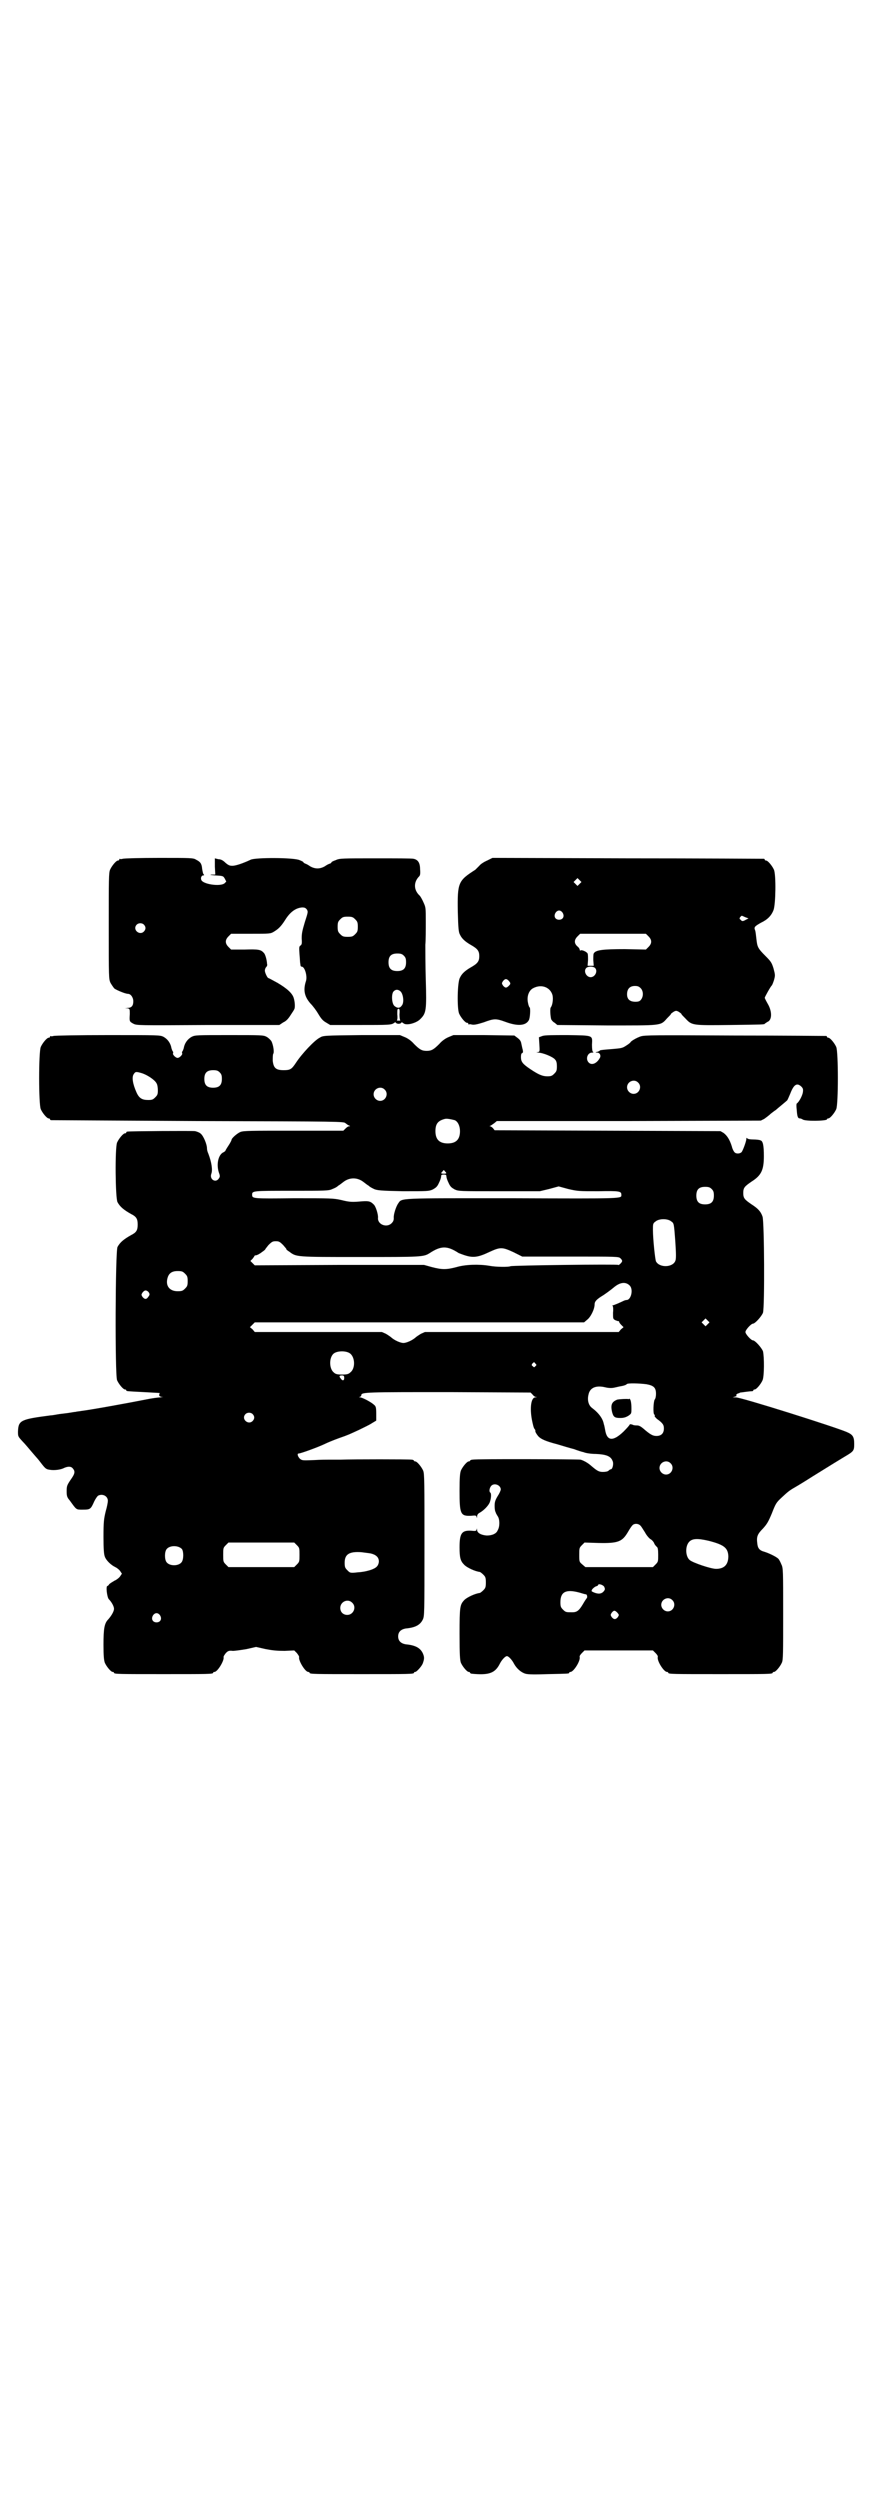 <?xml version="1.0" standalone="no"?>
<!DOCTYPE svg PUBLIC "-//W3C//DTD SVG 20010904//EN"
 "http://www.w3.org/TR/2001/REC-SVG-20010904/DTD/svg10.dtd">
<svg version="1.0" xmlns="http://www.w3.org/2000/svg"
 width="1000pt" height="2850pt" viewBox="0 0 1000 2850"
 preserveAspectRatio="xMidYMid meet">
<g transform="translate(0,2850) scale(0.5,-0.5)"
fill="#000000" stroke="none">
<path d="M280 3742 c-3 -1 -6 -1 -7 0 0 0 -1 0 -1 -2 0 -1 -1 -2 -3 -2 -4 0
-14 -12 -18 -21 -3 -7 -3 -22 -3 -128 0 -119 0 -121 4 -130 3 -5 7 -11 9 -13
6 -4 25 -12 31 -12 6 0 12 -8 12 -17 0 -10 -4 -15 -13 -15 l-6 -1 6 0 c5 -1 5
-2 5 -13 -1 -17 -1 -17 8 -22 8 -4 9 -4 171 -3 l162 0 9 6 c7 3 12 9 17 17 4
6 8 12 8 13 2 2 2 15 -1 25 -3 11 -15 22 -37 35 -11 6 -20 11 -21 11 -2 0 -8
12 -8 17 0 2 1 6 3 8 2 2 3 5 2 7 0 3 -1 9 -2 13 -1 4 -3 10 -5 12 -7 8 -12 9
-44 8 l-31 0 -6 6 c-8 8 -8 16 0 24 l6 6 45 0 c44 0 45 0 53 5 10 6 16 12 25
26 11 18 24 28 39 29 6 0 8 -1 11 -5 3 -5 2 -7 -5 -29 -6 -20 -7 -26 -7 -37 1
-12 0 -14 -3 -16 -3 -2 -3 -4 -2 -20 1 -9 1 -19 2 -22 0 -4 1 -6 3 -6 7 0 13
-21 10 -32 -7 -21 -4 -36 10 -52 6 -6 14 -17 18 -24 6 -10 10 -15 17 -19 l10
-6 66 0 c68 0 74 0 80 5 2 1 3 2 4 0 2 -3 10 -3 12 0 1 2 2 1 5 -1 6 -6 30 0
39 10 13 13 14 20 12 89 -1 33 -1 70 -1 80 1 10 1 34 1 52 0 32 0 33 -5 44 -3
7 -7 14 -9 16 -14 13 -14 31 -1 44 2 2 3 6 2 16 0 15 -5 22 -15 24 -4 1 -42 1
-87 1 -75 0 -82 0 -90 -4 -6 -2 -10 -4 -10 -5 0 -1 -2 -2 -3 -3 -2 0 -8 -3
-12 -6 -5 -3 -11 -5 -17 -5 -6 0 -12 2 -17 5 -4 3 -10 6 -11 6 -2 1 -4 2 -4 3
0 1 -4 3 -9 5 -14 6 -100 6 -111 1 -17 -8 -34 -14 -42 -14 -6 0 -9 1 -16 7 -5
5 -10 8 -16 8 l-8 2 0 -19 1 -18 -9 0 c-5 -1 -1 -1 9 -2 18 -1 18 -1 22 -8 l3
-6 -4 -4 c-10 -8 -50 -2 -53 8 -2 5 1 10 4 10 3 0 3 1 1 3 -1 1 -2 6 -3 12 -1
12 -4 16 -14 21 -6 4 -12 4 -84 4 -43 0 -80 -1 -83 -2z m530 -138 c5 -5 6 -7
6 -17 0 -10 -1 -12 -6 -17 -5 -5 -7 -6 -17 -6 -10 0 -12 1 -17 6 -5 5 -6 7 -6
17 0 10 1 12 6 17 5 5 7 6 17 6 10 0 12 -1 17 -6z m-482 -12 c5 -5 5 -11 0
-16 -10 -10 -27 5 -16 16 4 4 12 4 16 0z m593 -71 c4 -4 5 -7 5 -15 0 -14 -6
-20 -20 -20 -14 0 -20 6 -20 20 0 14 6 20 20 20 8 0 11 -1 15 -5z m-7 -82 c6
-7 8 -26 2 -32 -4 -6 -10 -6 -16 -1 -7 5 -8 29 -2 34 5 5 11 4 16 -1z m-3 -52
c0 -7 1 -13 2 -14 1 0 -1 0 -4 0 -3 0 -5 0 -4 0 1 1 2 6 1 14 0 11 0 13 3 13
2 0 3 -3 2 -13z"/>
<path d="M1111 3738 c-7 -3 -15 -8 -18 -12 -4 -4 -8 -8 -9 -9 -39 -25 -41 -29
-40 -95 1 -40 2 -48 5 -53 4 -9 12 -16 24 -23 16 -9 20 -14 20 -26 0 -12 -4
-17 -20 -26 -12 -7 -20 -14 -24 -23 -6 -9 -7 -70 -2 -82 4 -9 14 -21 18 -21 2
0 3 -1 3 -2 0 -2 1 -2 1 -2 1 1 4 1 7 0 5 -1 11 0 27 5 24 9 28 9 50 1 27 -10
46 -9 53 4 3 5 4 27 2 29 -1 0 -3 5 -4 11 -3 14 2 28 12 33 19 10 39 2 44 -16
2 -9 0 -23 -4 -28 -2 -2 -1 -20 1 -27 1 -2 4 -6 8 -8 l6 -5 112 -1 c127 0 123
-1 138 16 5 5 9 9 9 10 0 1 3 3 6 5 5 3 7 3 12 0 3 -2 6 -4 6 -5 0 -1 4 -5 9
-10 15 -16 15 -16 101 -15 76 1 80 1 80 3 0 0 3 2 6 4 11 4 11 24 1 41 -4 7
-7 13 -7 14 0 2 14 27 16 28 1 1 3 6 5 12 3 11 3 12 -1 27 -4 13 -6 16 -18 28
-18 18 -19 21 -21 39 -1 9 -2 18 -3 20 -3 7 -1 9 13 17 15 7 24 16 29 29 5 13
6 80 1 92 -4 9 -14 21 -18 21 -2 0 -3 1 -3 2 0 1 -1 2 -2 2 -2 0 -142 1 -311
1 l-308 1 -12 -6z m211 -53 l-5 -5 -4 4 -5 5 4 4 5 5 4 -4 5 -5 -4 -4z m-39
-66 c5 -8 1 -16 -8 -16 -9 0 -13 8 -8 16 2 3 5 5 8 5 3 0 6 -2 8 -5z m416 -10
l8 -3 -6 -3 c-7 -4 -9 -4 -12 0 -3 2 -3 3 -1 6 4 4 2 4 11 0z m-220 -44 c8 -8
8 -16 0 -24 l-6 -6 -48 1 c-51 0 -67 -2 -71 -10 -1 -1 -1 -9 -1 -15 l1 -13 -7
0 -7 0 1 13 c0 6 0 13 -1 15 -2 4 -13 9 -16 7 -1 -1 -2 0 -2 2 0 1 -2 5 -5 7
-8 7 -8 15 0 23 l6 6 75 0 75 0 6 -6z m-122 -72 c7 -7 0 -21 -10 -21 -10 0
-17 14 -10 21 2 2 6 3 10 3 4 0 8 -1 10 -3z m-197 -29 c5 -6 5 -7 0 -12 -5 -5
-8 -5 -13 1 -3 5 -3 5 0 10 5 6 8 6 13 1z m301 -17 c6 -6 7 -18 1 -26 -3 -4
-6 -5 -13 -5 -13 0 -19 6 -19 17 0 12 6 19 18 19 6 0 9 -1 13 -5z"/>
<path d="M122 3338 c-3 -1 -6 -1 -7 0 0 0 -1 0 -1 -2 0 -1 -1 -2 -3 -2 -4 0
-14 -12 -18 -21 -5 -11 -5 -131 0 -142 4 -9 14 -21 18 -21 2 0 3 -1 3 -2 0 -1
1 -2 3 -2 1 0 152 -1 334 -2 329 -1 333 -1 337 -5 3 -2 6 -5 8 -5 3 -2 3 -2 0
-2 -2 0 -5 -2 -8 -5 l-5 -5 -113 0 c-99 0 -115 0 -122 -3 -7 -3 -20 -14 -20
-18 0 -1 -3 -7 -7 -13 -4 -6 -7 -11 -7 -12 0 0 -2 -2 -4 -3 -12 -5 -17 -27
-11 -46 3 -8 3 -10 0 -14 -7 -11 -22 -2 -17 11 3 8 1 25 -7 46 -2 4 -3 9 -3
12 0 9 -8 28 -14 33 -3 3 -9 5 -13 6 -6 1 -149 0 -154 -1 -2 0 -3 -1 -3 -2 0
-1 -1 -2 -3 -2 -4 0 -14 -12 -18 -21 -5 -12 -4 -127 1 -136 6 -11 15 -18 31
-27 12 -6 15 -11 15 -24 0 -13 -3 -18 -15 -24 -16 -9 -25 -16 -31 -27 -5 -9
-6 -292 -1 -304 4 -9 14 -21 18 -21 2 0 3 -1 3 -2 0 -2 0 -2 40 -4 19 -1 35
-2 36 -2 0 0 0 -2 -1 -4 0 -3 1 -4 6 -5 5 0 4 0 -3 -1 -4 0 -20 -2 -34 -5 -30
-6 -122 -23 -147 -26 -4 -1 -10 -1 -12 -2 -2 0 -8 -1 -14 -2 -5 -1 -16 -2 -23
-3 -7 -1 -16 -3 -20 -3 -69 -9 -74 -11 -75 -37 0 -11 0 -11 10 -22 6 -6 15
-17 21 -24 6 -7 12 -14 13 -15 1 -1 5 -6 8 -10 10 -13 12 -15 20 -16 10 -2 26
0 33 4 9 4 16 4 20 -1 6 -7 5 -12 -5 -26 -8 -12 -9 -14 -9 -26 0 -11 1 -14 7
-21 16 -22 14 -21 30 -21 17 0 18 1 26 19 3 6 7 12 9 13 10 5 22 -1 22 -12 0
-3 -2 -14 -5 -24 -4 -17 -5 -23 -5 -58 0 -28 1 -40 3 -45 3 -9 15 -20 24 -24
4 -2 9 -6 11 -9 l4 -6 -4 -6 c-2 -3 -8 -8 -13 -10 -5 -3 -10 -6 -12 -8 -1 -2
-3 -4 -4 -4 -4 0 -1 -25 3 -30 7 -7 12 -17 12 -22 0 -6 -6 -16 -13 -24 -9 -9
-11 -21 -11 -58 0 -26 1 -35 3 -41 4 -9 14 -21 18 -21 2 0 3 -1 3 -2 0 -3 12
-3 113 -3 101 0 113 0 113 3 0 1 1 2 3 2 7 0 22 25 21 33 -1 2 2 6 5 10 5 5 7
6 16 5 5 0 19 2 31 4 l22 5 22 -5 c16 -3 26 -4 43 -4 l22 1 6 -6 c3 -4 6 -8 5
-10 -1 -8 14 -33 21 -33 2 0 3 -1 3 -2 0 -3 12 -3 119 -3 107 0 119 0 119 3 0
1 1 2 3 2 3 0 14 12 17 19 4 11 4 15 0 24 -6 12 -17 18 -39 20 -11 2 -17 8
-17 18 0 10 6 16 17 18 22 2 33 8 39 20 4 8 4 12 4 170 0 144 0 163 -3 170 -4
9 -14 21 -18 21 -2 0 -3 1 -3 2 0 0 -2 2 -5 2 -7 1 -134 1 -162 0 -11 0 -23 0
-27 0 -4 0 -19 0 -34 -1 -26 -1 -27 -1 -32 3 -5 5 -7 12 -3 12 5 0 43 14 58
21 8 4 23 10 34 14 23 8 22 8 46 19 10 5 23 11 29 15 l10 6 0 16 c0 14 -1 17
-5 20 -6 6 -27 17 -32 17 -3 0 -3 1 0 1 1 1 3 2 3 4 0 7 11 7 201 7 l185 -1 4
-4 c2 -3 5 -5 7 -6 4 0 4 -1 0 -1 -10 0 -13 -24 -8 -51 2 -10 4 -19 6 -21 1
-1 2 -3 2 -4 -1 -2 2 -7 6 -12 6 -7 17 -12 44 -19 13 -4 30 -9 38 -11 8 -3 17
-6 22 -7 4 -2 17 -4 28 -4 23 -1 34 -5 38 -16 3 -6 0 -19 -4 -19 -1 0 -3 -1
-5 -3 -2 -2 -7 -3 -13 -3 -9 0 -13 2 -28 15 -7 6 -16 11 -23 13 -6 1 -238 2
-246 0 -4 0 -6 -2 -6 -2 0 -1 -1 -2 -3 -2 -4 0 -14 -12 -18 -21 -2 -6 -3 -15
-3 -46 0 -53 2 -58 26 -57 11 1 12 1 13 -3 0 -3 1 -2 1 1 0 4 2 7 6 9 9 5 20
16 23 24 3 8 4 20 1 22 -3 2 -2 10 2 15 7 8 22 2 22 -8 0 -2 -3 -9 -7 -15 -6
-10 -7 -14 -7 -23 0 -6 1 -12 2 -13 0 -1 1 -2 1 -3 0 0 2 -4 4 -7 5 -7 5 -24
0 -32 -3 -8 -13 -12 -25 -12 -13 1 -22 6 -22 13 0 3 -1 4 -1 1 -1 -4 -2 -4
-13 -3 -21 1 -26 -6 -26 -38 0 -23 2 -31 10 -39 6 -7 26 -16 36 -17 1 0 5 -3
8 -6 5 -5 6 -7 6 -18 0 -11 -1 -13 -6 -18 -3 -3 -7 -6 -8 -6 -10 -1 -30 -10
-36 -17 -9 -10 -10 -15 -10 -76 0 -49 1 -60 3 -66 4 -9 14 -21 18 -21 2 0 3
-1 3 -2 0 -1 1 -1 3 -2 40 -4 54 1 65 23 4 8 12 17 16 17 4 0 12 -9 16 -17 6
-11 16 -20 26 -23 6 -2 23 -2 52 -1 47 1 48 1 48 3 0 1 1 2 3 2 7 0 23 25 21
34 -1 2 2 6 5 9 l6 6 78 0 78 0 6 -6 c3 -3 6 -7 5 -9 -2 -9 14 -34 21 -34 2 0
3 -1 3 -2 0 -3 12 -3 119 -3 107 0 119 0 119 3 0 1 1 2 3 2 4 0 14 12 18 21 3
6 3 21 3 112 0 98 0 104 -4 112 -2 5 -5 11 -7 13 -5 5 -22 13 -32 16 -11 3
-15 8 -16 19 -2 15 0 21 13 34 9 10 12 15 20 34 9 23 10 25 23 37 13 12 16 15
30 23 7 4 25 15 39 24 50 31 58 36 73 45 22 13 23 14 23 30 0 16 -3 21 -17 27
-28 12 -240 79 -253 79 l-7 0 6 2 c3 1 5 2 3 2 -2 0 -2 1 0 3 2 1 3 3 4 2 1 0
2 1 4 2 3 0 19 3 28 3 1 1 2 1 2 2 0 1 1 2 3 2 4 0 14 12 18 21 4 9 4 53 1 66
-3 8 -18 25 -23 25 -4 0 -17 14 -17 19 0 5 13 19 17 19 5 0 20 17 23 25 4 14
3 206 -1 219 -4 12 -11 19 -25 28 -16 11 -19 14 -19 26 0 12 3 15 19 26 22 14
28 26 28 58 0 24 -2 35 -8 36 -1 1 -9 2 -16 2 -7 0 -14 1 -14 3 -1 1 -2 1 -2
-2 0 -5 -8 -27 -11 -30 -4 -4 -13 -4 -16 0 -2 2 -5 8 -6 13 -5 16 -11 25 -19
31 l-7 4 -258 1 -257 1 -4 5 c-2 2 -5 4 -6 4 -2 0 -2 1 0 1 2 1 6 4 9 6 l6 5
301 0 301 1 8 4 c4 3 11 8 15 12 4 3 9 7 11 8 1 1 7 6 13 11 6 5 12 10 13 11
1 1 4 8 7 15 8 21 15 26 25 17 4 -4 5 -6 4 -13 -1 -8 -9 -23 -14 -26 -1 -1 -1
-7 0 -15 1 -16 3 -19 7 -19 2 0 4 -1 6 -2 4 -5 56 -4 56 0 0 1 1 2 3 2 4 0 14
12 18 21 5 11 5 131 0 142 -4 9 -14 21 -18 21 -2 0 -3 1 -3 2 0 1 -1 2 -2 2
-2 0 -95 1 -208 1 -183 1 -206 1 -215 -2 -9 -3 -21 -10 -23 -13 0 -1 -5 -5
-10 -8 -9 -6 -11 -6 -34 -8 -13 -1 -25 -2 -26 -3 0 -1 -3 -2 -5 -3 -6 -1 -6
-2 -1 -2 6 0 9 -7 6 -12 -7 -13 -19 -18 -26 -10 -7 8 -2 22 8 22 4 0 4 1 2 2
-1 1 -2 6 -2 16 1 22 4 21 -55 22 -34 0 -52 0 -58 -2 l-8 -3 1 -16 c1 -17 1
-17 -4 -18 -4 0 -4 0 1 -1 11 0 35 -10 39 -16 3 -3 4 -8 4 -15 0 -10 -1 -12
-6 -17 -5 -5 -7 -6 -16 -6 -11 0 -20 4 -38 16 -18 12 -22 17 -22 28 0 5 1 9 3
9 2 1 2 3 1 8 -1 3 -2 9 -3 13 -1 6 -3 9 -8 13 l-8 6 -69 1 -70 0 -12 -5 c-7
-3 -15 -9 -20 -15 -13 -13 -18 -16 -29 -16 -11 0 -16 3 -29 16 -5 6 -13 12
-20 15 l-12 5 -87 0 c-87 -1 -88 -1 -96 -6 -12 -6 -41 -37 -54 -57 -10 -15
-13 -17 -28 -17 -18 0 -23 5 -25 21 0 7 0 14 1 16 3 4 0 21 -4 29 -2 3 -7 8
-11 10 -7 4 -12 4 -85 4 -75 0 -78 0 -86 -4 -9 -5 -16 -14 -18 -26 -1 -3 -2
-6 -3 -7 -1 -1 -1 -3 -1 -4 3 -2 -5 -11 -10 -11 -5 0 -13 9 -10 11 0 1 0 3 -1
4 -1 1 -2 4 -3 7 -2 12 -9 21 -18 26 -8 4 -10 4 -127 4 -66 0 -121 -1 -124 -2z
m379 -83 c4 -4 5 -7 5 -15 0 -14 -6 -20 -20 -20 -14 0 -20 6 -20 20 0 14 6 20
20 20 8 0 11 -1 15 -5z m-177 -2 c12 -4 29 -15 33 -23 2 -3 3 -10 3 -16 0 -9
-1 -11 -6 -16 -5 -5 -7 -6 -16 -6 -14 0 -21 4 -27 18 -8 18 -11 34 -6 41 4 6
5 6 19 2z m1131 -21 c10 -9 3 -26 -10 -26 -8 0 -15 7 -15 15 0 13 16 20 25 11z
m-578 -16 c10 -9 3 -26 -10 -26 -8 0 -15 7 -15 15 0 13 16 20 25 11z m160 -70
c7 -3 12 -13 12 -25 0 -19 -9 -28 -28 -28 -19 0 -28 9 -28 28 0 17 6 24 22 28
5 1 14 -1 22 -3z m-22 -117 c4 -4 4 -5 -3 -5 -7 0 -7 1 -3 5 3 4 3 4 6 0z m3
-11 c0 -3 2 -9 5 -15 4 -9 7 -11 14 -15 9 -4 11 -4 101 -4 l93 0 21 5 22 6 22
-6 c22 -5 24 -5 69 -5 48 1 52 0 52 -8 0 -9 10 -9 -247 -8 -265 0 -253 1 -262
-12 -5 -7 -11 -26 -10 -33 0 -5 -1 -8 -5 -12 -11 -11 -32 -3 -31 12 1 7 -5 27
-10 31 -7 7 -11 8 -26 7 -23 -2 -28 -2 -48 3 -18 4 -23 4 -108 4 -94 -1 -95
-1 -95 8 0 9 1 9 90 9 77 0 85 0 93 4 5 2 9 4 10 5 1 0 2 2 4 3 2 1 7 5 11 8
14 11 32 11 46 0 4 -3 9 -7 11 -8 2 -1 3 -3 4 -3 1 -1 5 -3 9 -5 7 -3 15 -4
66 -5 57 0 59 0 68 4 7 4 10 6 14 15 3 6 5 12 5 15 0 3 1 4 6 4 5 0 6 -1 6 -4z
m605 -29 c4 -4 5 -7 5 -15 0 -14 -6 -20 -20 -20 -14 0 -20 6 -20 20 0 14 6 20
20 20 8 0 11 -1 15 -5z m-92 -74 c6 -4 6 -5 9 -45 2 -30 2 -41 0 -45 -6 -15
-36 -16 -44 -1 -2 4 -7 51 -7 72 0 13 0 15 6 19 8 7 28 7 36 0z m-885 -54 c4
-5 8 -9 7 -9 -1 0 2 -3 7 -6 16 -12 14 -12 160 -12 141 0 146 0 160 9 26 17
40 17 66 0 3 -1 10 -4 17 -6 17 -5 29 -3 52 8 26 12 30 12 56 0 l20 -10 110 0
c107 0 110 0 114 -4 5 -5 5 -7 0 -12 -3 -3 -5 -4 -5 -3 0 2 -242 -1 -246 -3
-3 -2 -33 -2 -48 1 -24 4 -55 3 -75 -3 -23 -6 -33 -6 -56 0 l-18 5 -193 0
-193 -1 -5 5 c-3 3 -5 5 -5 5 0 0 2 2 5 5 2 3 4 5 4 6 0 1 2 2 4 2 2 0 8 3 13
7 6 4 9 7 8 7 0 0 3 4 7 9 8 8 10 9 17 9 7 0 9 -1 17 -9z m-224 -65 c5 -5 6
-7 6 -17 0 -10 -1 -12 -6 -17 -5 -5 -7 -6 -17 -6 -18 0 -28 12 -23 30 3 11 10
16 23 16 10 0 12 -1 17 -6z m1014 -27 c9 -9 3 -33 -7 -33 -2 0 -5 -1 -7 -2 -6
-3 -22 -10 -24 -10 -2 0 -2 -1 -1 -1 1 -1 2 -7 1 -16 0 -14 0 -14 5 -17 3 -1
7 -3 8 -2 0 0 1 -1 1 -2 0 -1 2 -4 5 -7 l5 -5 -6 -5 -5 -6 -221 0 -221 0 -9
-4 c-5 -3 -11 -7 -13 -9 -7 -6 -20 -12 -27 -12 -7 0 -20 6 -27 12 -2 2 -8 6
-13 9 l-9 4 -145 0 -145 0 -5 6 -6 5 6 6 5 5 375 0 376 0 7 6 c8 6 17 24 17
35 0 7 5 12 20 21 6 4 17 12 23 17 15 13 28 14 37 5z m-1098 -14 c4 -5 4 -7 0
-12 -4 -6 -8 -6 -13 0 -3 5 -3 5 0 10 5 6 8 6 13 2z m1276 -74 l-5 -5 -4 4 -5
5 4 4 5 5 4 -4 5 -5 -4 -4z m-817 -66 c13 -8 14 -35 2 -44 -4 -4 -8 -5 -19 -5
-11 0 -15 1 -19 5 -10 8 -11 32 -1 42 7 7 27 8 37 2z m424 -24 c3 -3 3 -3 0
-6 -3 -3 -3 -3 -6 0 -3 2 -3 3 -1 6 4 4 4 4 7 0z m-436 -33 c0 -6 -4 -7 -8 -1
-4 5 -4 7 3 7 4 0 5 -1 5 -6z m689 -14 c17 -3 22 -8 22 -22 0 -5 -1 -11 -3
-13 -3 -5 -4 -32 -1 -34 1 -1 2 -2 1 -3 -1 -1 2 -4 5 -7 14 -10 16 -14 16 -22
0 -11 -6 -17 -17 -17 -8 0 -14 3 -30 17 -6 5 -10 7 -14 7 -3 0 -8 0 -11 2 -4
1 -6 1 -6 0 0 -1 -6 -8 -14 -16 -24 -23 -38 -22 -42 4 -1 5 -2 11 -3 13 -2 12
-11 25 -27 37 -8 6 -11 18 -8 30 3 16 17 22 38 17 8 -2 15 -2 20 -1 5 1 9 2 9
2 0 0 4 1 10 2 5 1 10 3 10 4 2 3 29 2 45 0z m-898 -68 c5 -5 5 -11 0 -16 -10
-10 -27 5 -16 16 4 4 12 4 16 0z m953 -112 c10 -9 3 -26 -10 -26 -8 0 -15 7
-15 15 0 13 16 20 25 11z m-68 -143 c2 -2 6 -9 10 -15 3 -6 9 -13 12 -15 4 -2
8 -7 9 -10 1 -3 4 -6 6 -8 2 -1 3 -6 3 -18 0 -15 0 -16 -6 -22 l-6 -6 -77 0
-77 0 -7 6 c-7 6 -7 6 -7 22 0 15 0 16 6 22 l6 6 32 -1 c45 -1 54 3 67 25 4 7
8 13 10 15 4 5 14 5 19 -1z m155 -34 c35 -9 44 -16 45 -35 0 -19 -9 -29 -28
-29 -12 0 -53 14 -60 20 -10 8 -11 32 -1 42 7 7 18 8 44 2z m-939 -10 c6 -6 6
-7 6 -22 0 -15 0 -16 -6 -22 l-6 -6 -75 0 -75 0 -6 6 c-6 6 -6 7 -6 22 0 15 0
16 6 22 l6 6 75 0 75 0 6 -6z m-262 -9 c4 -6 4 -24 -1 -30 -7 -9 -27 -9 -34 0
-5 6 -5 24 0 30 7 9 27 9 35 0z m431 -10 c12 -3 18 -9 18 -18 0 -4 -2 -9 -4
-11 -5 -7 -26 -13 -45 -14 -17 -2 -17 -1 -23 5 -5 5 -6 7 -6 17 0 19 10 26 38
24 7 -1 17 -2 22 -3z m532 -76 c2 -5 2 -6 -1 -10 -5 -6 -12 -7 -22 -3 -7 3 -7
3 -4 8 2 2 5 5 8 6 3 1 5 2 5 3 0 4 11 1 14 -4z m-57 -13 c7 -2 13 -4 15 -4 3
0 4 -7 2 -9 -1 -1 -5 -7 -9 -14 -9 -15 -14 -18 -24 -18 -14 0 -15 0 -21 6 -5
5 -6 7 -6 17 0 24 13 30 43 22z m212 -17 c10 -9 3 -26 -10 -26 -8 0 -15 7 -15
15 0 13 16 20 25 11z m-730 -6 c11 -10 3 -28 -11 -28 -9 0 -16 6 -16 16 0 14
17 22 27 12z m605 -23 c4 -5 4 -5 1 -10 -5 -6 -9 -6 -14 0 -3 5 -3 5 0 10 5 6
7 6 13 0z m-1043 -6 c5 -8 1 -16 -8 -16 -9 0 -13 8 -8 16 2 3 5 5 8 5 3 0 6
-2 8 -5z"/>
<path d="M1408 2509 c-13 -5 -16 -12 -12 -29 3 -11 6 -13 19 -13 8 0 13 2 18
5 7 5 7 5 7 17 0 13 -2 22 -5 22 0 -1 -1 -1 -1 -1 -5 1 -20 0 -26 -1z"/>
</g>
</svg>
